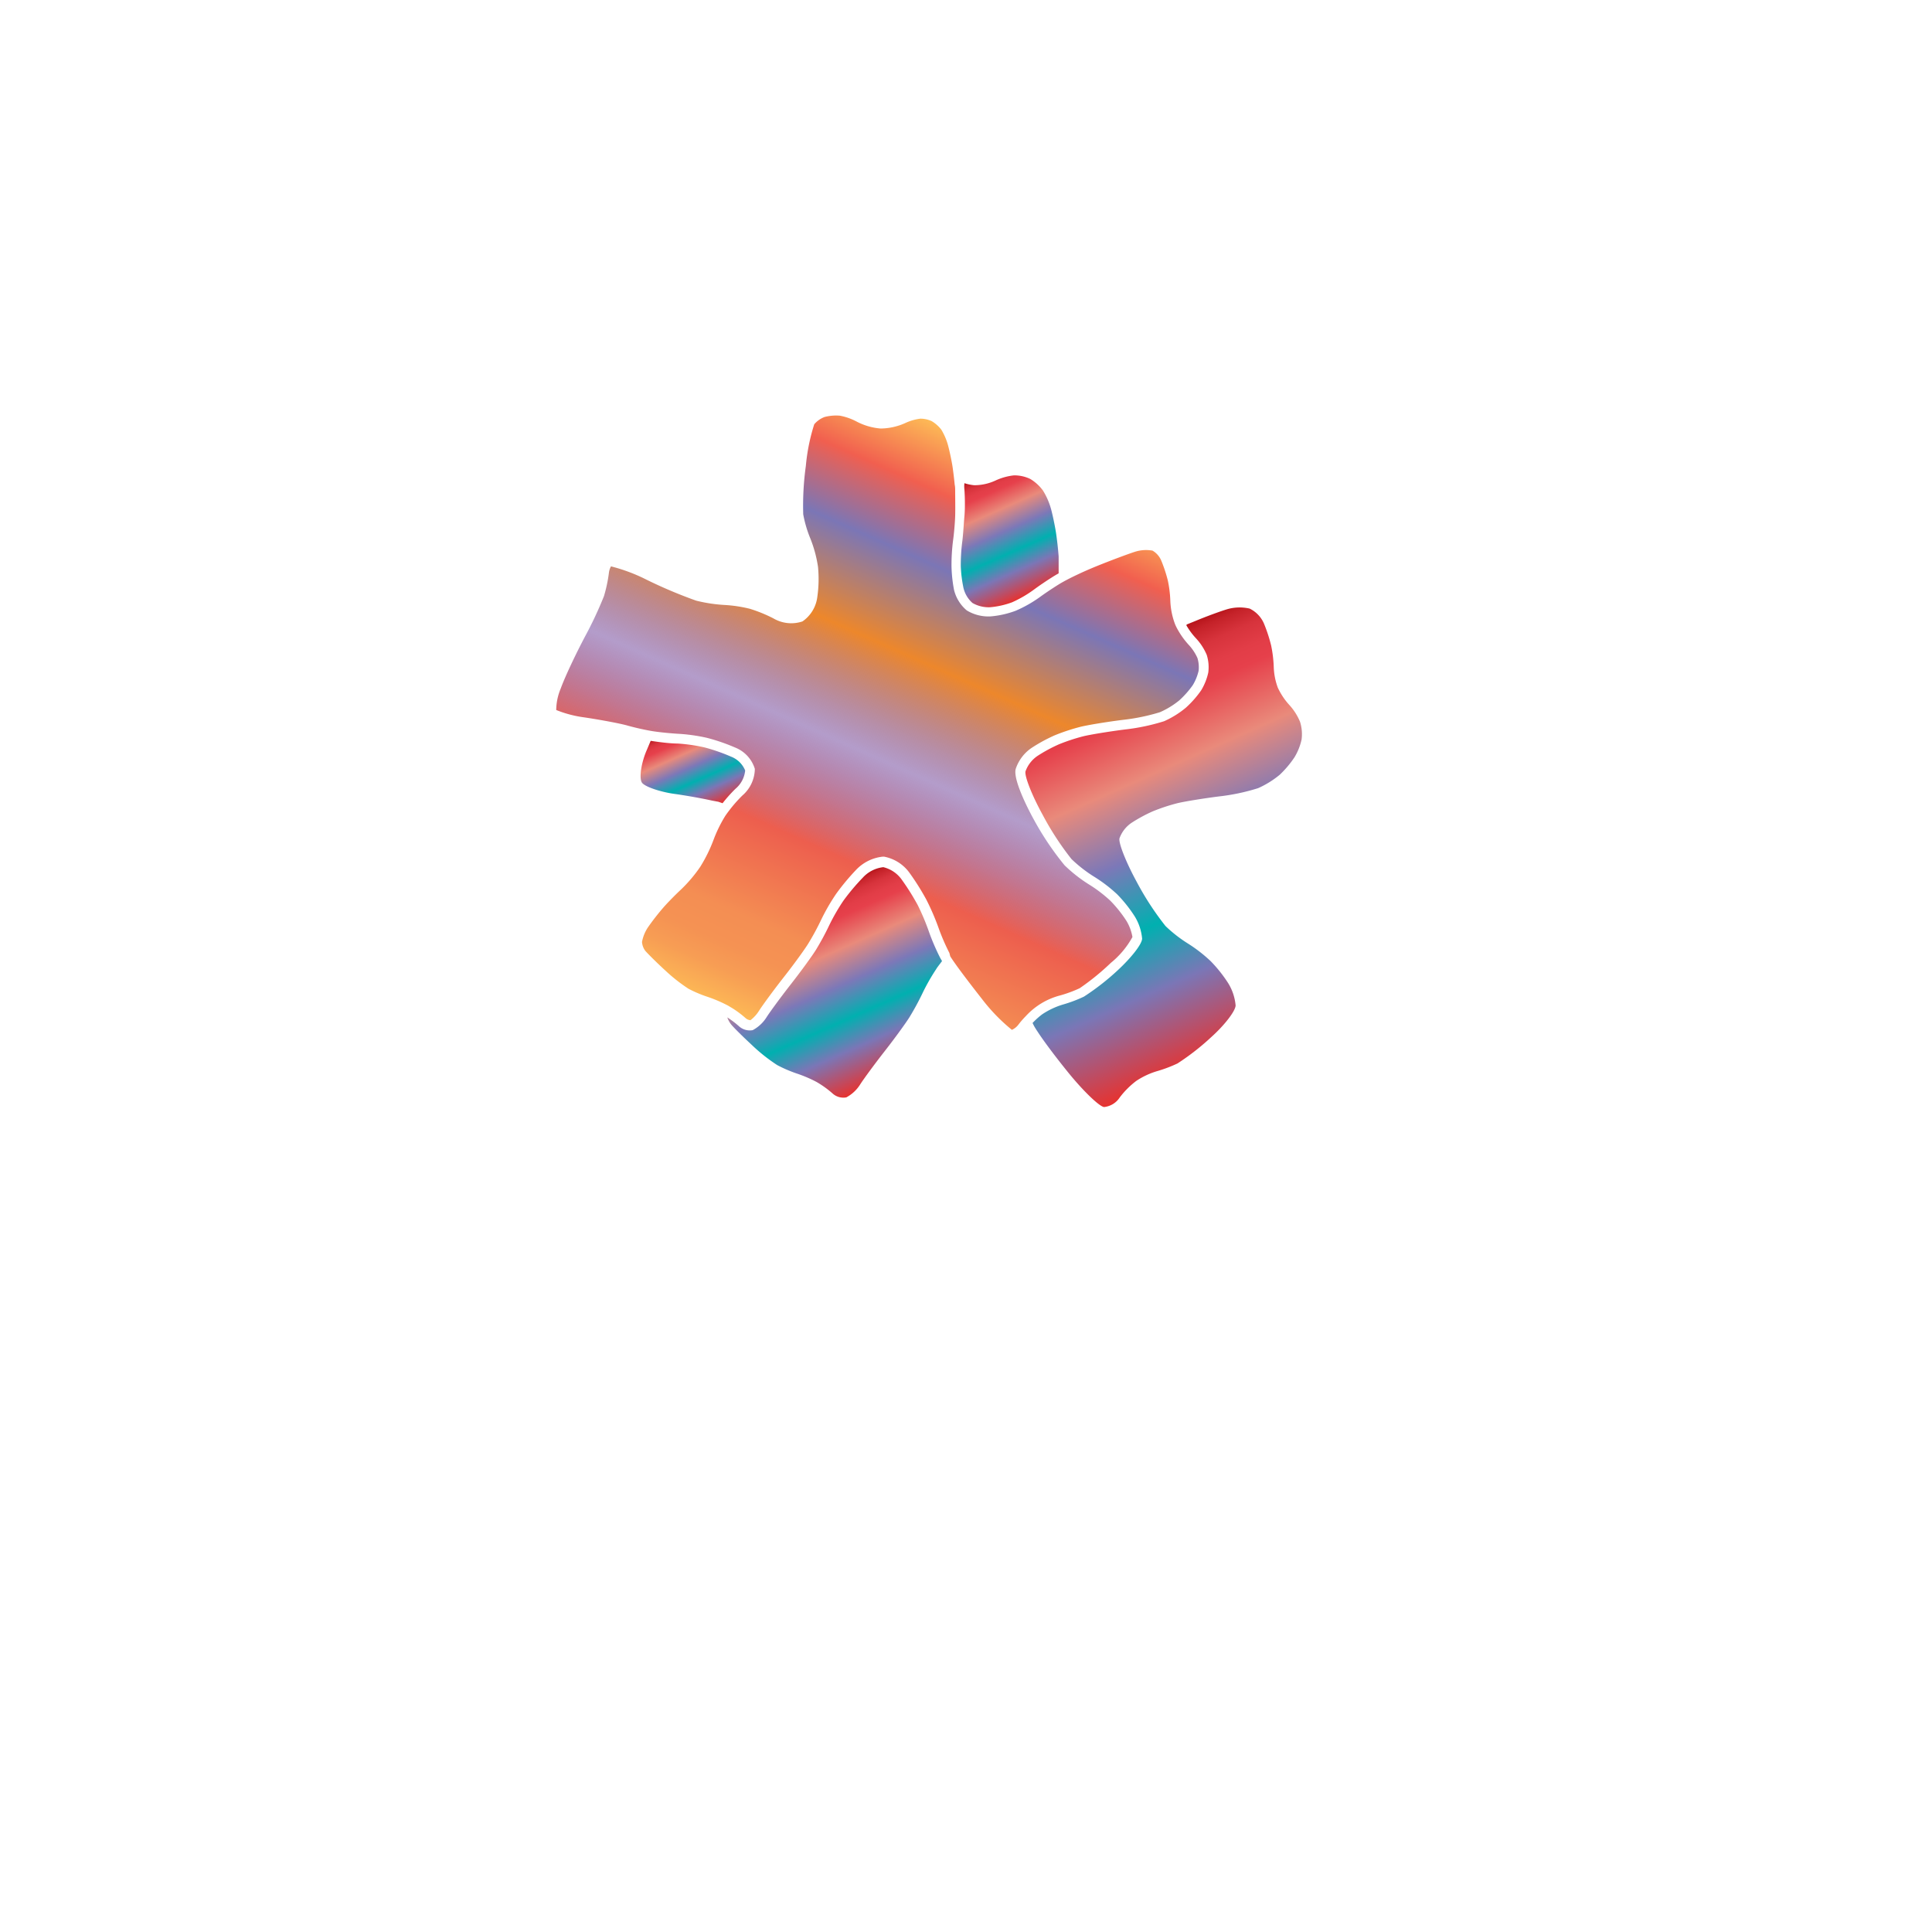 <svg xmlns="http://www.w3.org/2000/svg" xmlns:xlink="http://www.w3.org/1999/xlink" width="200" height="200" viewBox="0 0 200 200"><defs><linearGradient id="a" x1="77.79" y1="105.8" x2="104" y2="46.94" gradientUnits="userSpaceOnUse"><stop offset="0" stop-color="#fdba56"/><stop offset="0.02" stop-color="#fbb055"/><stop offset="0.06" stop-color="#f79d54"/><stop offset="0.1" stop-color="#f59253"/><stop offset="0.15" stop-color="#f48e53"/><stop offset="0.3" stop-color="#ed5e4e"/><stop offset="0.47" stop-color="#683a96" stop-opacity="0.5"/><stop offset="0.64" stop-color="#ed872b"/><stop offset="0.79" stop-color="#7b76b6"/><stop offset="0.9" stop-color="#f15f4f"/><stop offset="1" stop-color="#fdba56"/></linearGradient><linearGradient id="b" x1="101.04" y1="49.5" x2="106.43" y2="61.62" gradientUnits="userSpaceOnUse"><stop offset="0" stop-color="#b7151b"/><stop offset="0.02" stop-color="#c52229"/><stop offset="0.06" stop-color="#d7333c"/><stop offset="0.11" stop-color="#e23d47"/><stop offset="0.15" stop-color="#e6404b"/><stop offset="0.3" stop-color="#e98a7b"/><stop offset="0.47" stop-color="#7c78b8"/><stop offset="0.64" stop-color="#00b0b0"/><stop offset="0.79" stop-color="#7b76b6"/><stop offset="1" stop-color="#e7322f"/></linearGradient><linearGradient id="c" x1="111.91" y1="69.55" x2="129.07" y2="108.1" xlink:href="#b"/><linearGradient id="d" x1="82.49" y1="93.55" x2="90.78" y2="112.17" xlink:href="#b"/><linearGradient id="e" x1="69.66" y1="75.64" x2="73.3" y2="83.81" xlink:href="#b"/></defs><title>_</title><path d="M98.5,58.64a20.14,20.14,0,0,1,.16-2.69c0.1-.7.2-1.88,0.22-2.57s0-1.88,0-2.57c0-.19,0-0.41-0.05-0.64-0.06-.63-0.15-1.36-0.22-1.84-0.1-.65-0.32-1.68-0.48-2.27a6.41,6.41,0,0,0-.69-1.59,3.58,3.58,0,0,0-1-.88,2.82,2.82,0,0,0-1.16-.25,5.17,5.17,0,0,0-1.56.45,6.35,6.35,0,0,1-2.55.57,6.47,6.47,0,0,1-2.53-.74,6.07,6.07,0,0,0-1.7-.59,4.7,4.7,0,0,0-1.59.14,2.62,2.62,0,0,0-1.06.75,20.11,20.11,0,0,0-.87,4.32,29.82,29.82,0,0,0-.27,5,12.35,12.35,0,0,0,.71,2.44,13,13,0,0,1,.82,3,13,13,0,0,1-.07,3.1,3.61,3.61,0,0,1-1.54,2.55,3.65,3.65,0,0,1-3-.31,14.92,14.92,0,0,0-2.45-1,14.18,14.18,0,0,0-2.55-.39,15.78,15.78,0,0,1-3-.45A48.41,48.41,0,0,1,66.91,60a17.78,17.78,0,0,0-3.66-1.37,1.75,1.75,0,0,0-.21.63,15,15,0,0,1-.52,2.46,40.86,40.86,0,0,1-2,4.25c-0.86,1.63-2,4-2.48,5.32a5.85,5.85,0,0,0-.46,2.21,11.8,11.8,0,0,0,2.89.76c1.74,0.26,3.71.63,4.49,0.85s1.81,0.45,2.53.57,2,0.24,2.69.28a18.19,18.19,0,0,1,3,.42,19.76,19.76,0,0,1,2.91,1,3.47,3.47,0,0,1,2.05,2.21,3.69,3.69,0,0,1-1.29,2.76,14.44,14.44,0,0,0-1.24,1.39c-0.2.26-.39,0.51-0.53,0.72a14.09,14.09,0,0,0-1.2,2.44,15.51,15.51,0,0,1-1.39,2.83,14.74,14.74,0,0,1-2,2.36c-0.55.51-1.42,1.39-1.88,1.93a24.7,24.7,0,0,0-1.55,2,4.07,4.07,0,0,0-.6,1.49,1.74,1.74,0,0,0,.34.92c0.29,0.33,1.21,1.25,2.13,2.09a17.17,17.17,0,0,0,2.35,1.84,13,13,0,0,0,1.9.81,14.42,14.42,0,0,1,2.2.94l0.5,0.3a10.77,10.77,0,0,1,1.32,1,0.84,0.84,0,0,0,.49.2,3.73,3.73,0,0,0,.9-1c0.42-.65,1.57-2.21,2.56-3.47s2.08-2.76,2.49-3.41a26.51,26.51,0,0,0,1.34-2.46,21.38,21.38,0,0,1,1.57-2.73,23.76,23.76,0,0,1,2.07-2.49,4.44,4.44,0,0,1,2.77-1.37h0.12a4.21,4.21,0,0,1,2.68,1.73,25.83,25.83,0,0,1,1.71,2.73,25,25,0,0,1,1.26,2.92,22.1,22.1,0,0,0,1.12,2.59L98.37,99c0.55,0.88,2,2.78,3.28,4.41a18.9,18.9,0,0,0,3.1,3.2,1.73,1.73,0,0,0,.66-0.52,8.82,8.82,0,0,1,.78-0.9,7.31,7.31,0,0,1,3.58-2.15,13.26,13.26,0,0,0,2-.74A25.42,25.42,0,0,0,115,99.67,9.07,9.07,0,0,0,117.23,97a4.81,4.81,0,0,0-.62-1.67,13.24,13.24,0,0,0-1.67-2.09,14.23,14.23,0,0,0-2.19-1.67,15.17,15.17,0,0,1-2.55-2A30.41,30.41,0,0,1,107,84.8c-0.36-.65-2.15-4-1.86-5.18a4.23,4.23,0,0,1,1.64-2.19,16.79,16.79,0,0,1,2.38-1.3,20.54,20.54,0,0,1,2.73-.9c0.79-.19,2.74-0.51,4.35-0.71a20.83,20.83,0,0,0,3.83-.79,8.71,8.71,0,0,0,2-1.22,9.56,9.56,0,0,0,1.41-1.59,5.09,5.09,0,0,0,.6-1.48,3.29,3.29,0,0,0-.12-1.32,5,5,0,0,0-.9-1.36,8.33,8.33,0,0,1-1.13-1.56,5.33,5.33,0,0,1-.28-0.56,7.69,7.69,0,0,1-.5-2.47,12.14,12.14,0,0,0-.25-2.05,14.8,14.8,0,0,0-.7-2.12,2.17,2.17,0,0,0-.89-1,3.79,3.79,0,0,0-1.79.11c-0.76.24-2.57,0.92-4,1.5s-2.75,1.22-3.48,1.63l-0.16.09c-0.63.37-1.65,1.05-2.25,1.49a13.18,13.18,0,0,1-2.5,1.41,9.72,9.72,0,0,1-2.59.58,4.32,4.32,0,0,1-2.46-.62,4,4,0,0,1-1.32-2.13A14.51,14.51,0,0,1,98.5,58.64Z" fill="url(#a)"/><path d="M99.84,50.73c0.05,0.74.07,1.94,0,2.68s-0.13,1.94-.23,2.68a19.09,19.09,0,0,0-.15,2.53,13.57,13.57,0,0,0,.28,2.25,3,3,0,0,0,.93,1.55,3.37,3.37,0,0,0,1.83.44,8.68,8.68,0,0,0,2.27-.51A12.23,12.23,0,0,0,107.08,61c0.62-.46,1.67-1.16,2.32-1.54l0.19-.11c0-.37,0-0.76,0-1.12s0-.43,0-0.61c-0.05-.74-0.18-1.89-0.29-2.57s-0.33-1.75-.5-2.37a7.3,7.3,0,0,0-.84-1.91,4.53,4.53,0,0,0-1.31-1.19,3.81,3.81,0,0,0-1.68-.37,6.11,6.11,0,0,0-1.95.55,5.25,5.25,0,0,1-2.08.47h-0.1a4.84,4.84,0,0,1-1-.21C99.8,50.3,99.82,50.53,99.84,50.73Z" fill="url(#b)"/><path d="M122.8,64.71a7.36,7.36,0,0,0,1,1.36,5.94,5.94,0,0,1,1.12,1.72,4.26,4.26,0,0,1,.16,1.83,6,6,0,0,1-.74,1.85,10.45,10.45,0,0,1-1.59,1.8,9.64,9.64,0,0,1-2.24,1.39,21.42,21.42,0,0,1-4.09.86c-1.57.2-3.48,0.51-4.24,0.69a19.74,19.74,0,0,0-2.58.85,15.88,15.88,0,0,0-2.21,1.2,3.27,3.27,0,0,0-1.23,1.59c-0.12.49,0.68,2.51,1.76,4.47a30,30,0,0,0,3,4.61,14.2,14.2,0,0,0,2.35,1.83,15.3,15.3,0,0,1,2.38,1.82,14.27,14.27,0,0,1,1.82,2.29,5.27,5.27,0,0,1,.76,2.29c0,0.57-1.14,2-2.51,3.27a25.33,25.33,0,0,1-3.51,2.74A14.28,14.28,0,0,1,110,104a8,8,0,0,0-2.11,1,7.83,7.83,0,0,0-1,.9l0.15,0.3c0.08,0.14.21,0.36,0.38,0.61,0.65,1,1.9,2.66,3.15,4.2,1.56,1.93,3.24,3.54,3.72,3.59a2.2,2.2,0,0,0,1.63-1,8.85,8.85,0,0,1,1.7-1.7,8,8,0,0,1,2.11-1,14.28,14.28,0,0,0,2.16-.81,25.33,25.33,0,0,0,3.51-2.74c1.37-1.23,2.5-2.7,2.51-3.27a5.27,5.27,0,0,0-.76-2.29,14.27,14.27,0,0,0-1.82-2.29A15.3,15.3,0,0,0,123,97.69a14.2,14.2,0,0,1-2.35-1.83,30,30,0,0,1-3-4.61c-1.09-2-1.88-4-1.76-4.47a3.27,3.27,0,0,1,1.23-1.59,15.88,15.88,0,0,1,2.21-1.2,19.74,19.74,0,0,1,2.58-.85c0.76-.18,2.67-0.49,4.24-0.69a21.42,21.42,0,0,0,4.09-.86,9.64,9.64,0,0,0,2.24-1.39A10.45,10.45,0,0,0,134,78.4a6,6,0,0,0,.74-1.85,4.26,4.26,0,0,0-.16-1.83A5.94,5.94,0,0,0,133.49,73a7.08,7.08,0,0,1-1.21-1.81,6.75,6.75,0,0,1-.42-2.1,13.24,13.24,0,0,0-.27-2.26,15.83,15.83,0,0,0-.75-2.29A3.07,3.07,0,0,0,129.36,63a4.62,4.62,0,0,0-2.43.1c-0.65.2-2,.69-3.2,1.19l-0.84.34Z" fill="url(#c)"/><path d="M97.52,99.49l-0.17-.29a23,23,0,0,1-1.18-2.73A23.94,23.94,0,0,0,95,93.69a24.93,24.93,0,0,0-1.63-2.6,3.28,3.28,0,0,0-1.93-1.32,3.39,3.39,0,0,0-2.11,1.07,22.75,22.75,0,0,0-2,2.37,20.66,20.66,0,0,0-1.49,2.58,27.6,27.6,0,0,1-1.4,2.58c-0.43.68-1.58,2.25-2.55,3.49s-2.1,2.77-2.51,3.4a3.8,3.8,0,0,1-1.46,1.38,1.66,1.66,0,0,1-1.44-.42,10,10,0,0,0-1.19-.9,2.51,2.51,0,0,0,.43.77c0.26,0.3.88,0.92,1.53,1.54l0.67,0.63a17.87,17.87,0,0,0,2.54,2,14,14,0,0,0,2.08.89,13.43,13.43,0,0,1,2,.86,10.22,10.22,0,0,1,1.63,1.17,1.66,1.66,0,0,0,1.44.42,3.8,3.8,0,0,0,1.46-1.38c0.41-.63,1.54-2.16,2.51-3.4s2.12-2.81,2.55-3.49a27.6,27.6,0,0,0,1.4-2.58,20.79,20.79,0,0,1,1.34-2.36l0.14-.22C97.17,99.95,97.34,99.73,97.52,99.49Z" fill="url(#d)"/><path d="M74.8,83.15a15.3,15.3,0,0,1,1.34-1.5,2.83,2.83,0,0,0,1-1.89,2.59,2.59,0,0,0-1.48-1.44,18.88,18.88,0,0,0-2.74-.95,17.41,17.41,0,0,0-2.79-.4c-0.77,0-2-.16-2.77-0.28h0c-0.15.35-.28,0.66-0.4,0.94l-0.11.26c-0.52,1.33-.69,2.75-0.38,3.15S68.35,82,70,82.21c1.31,0.19,2.79.46,3.72,0.67L74.37,83Z" fill="url(#e)"/></svg>